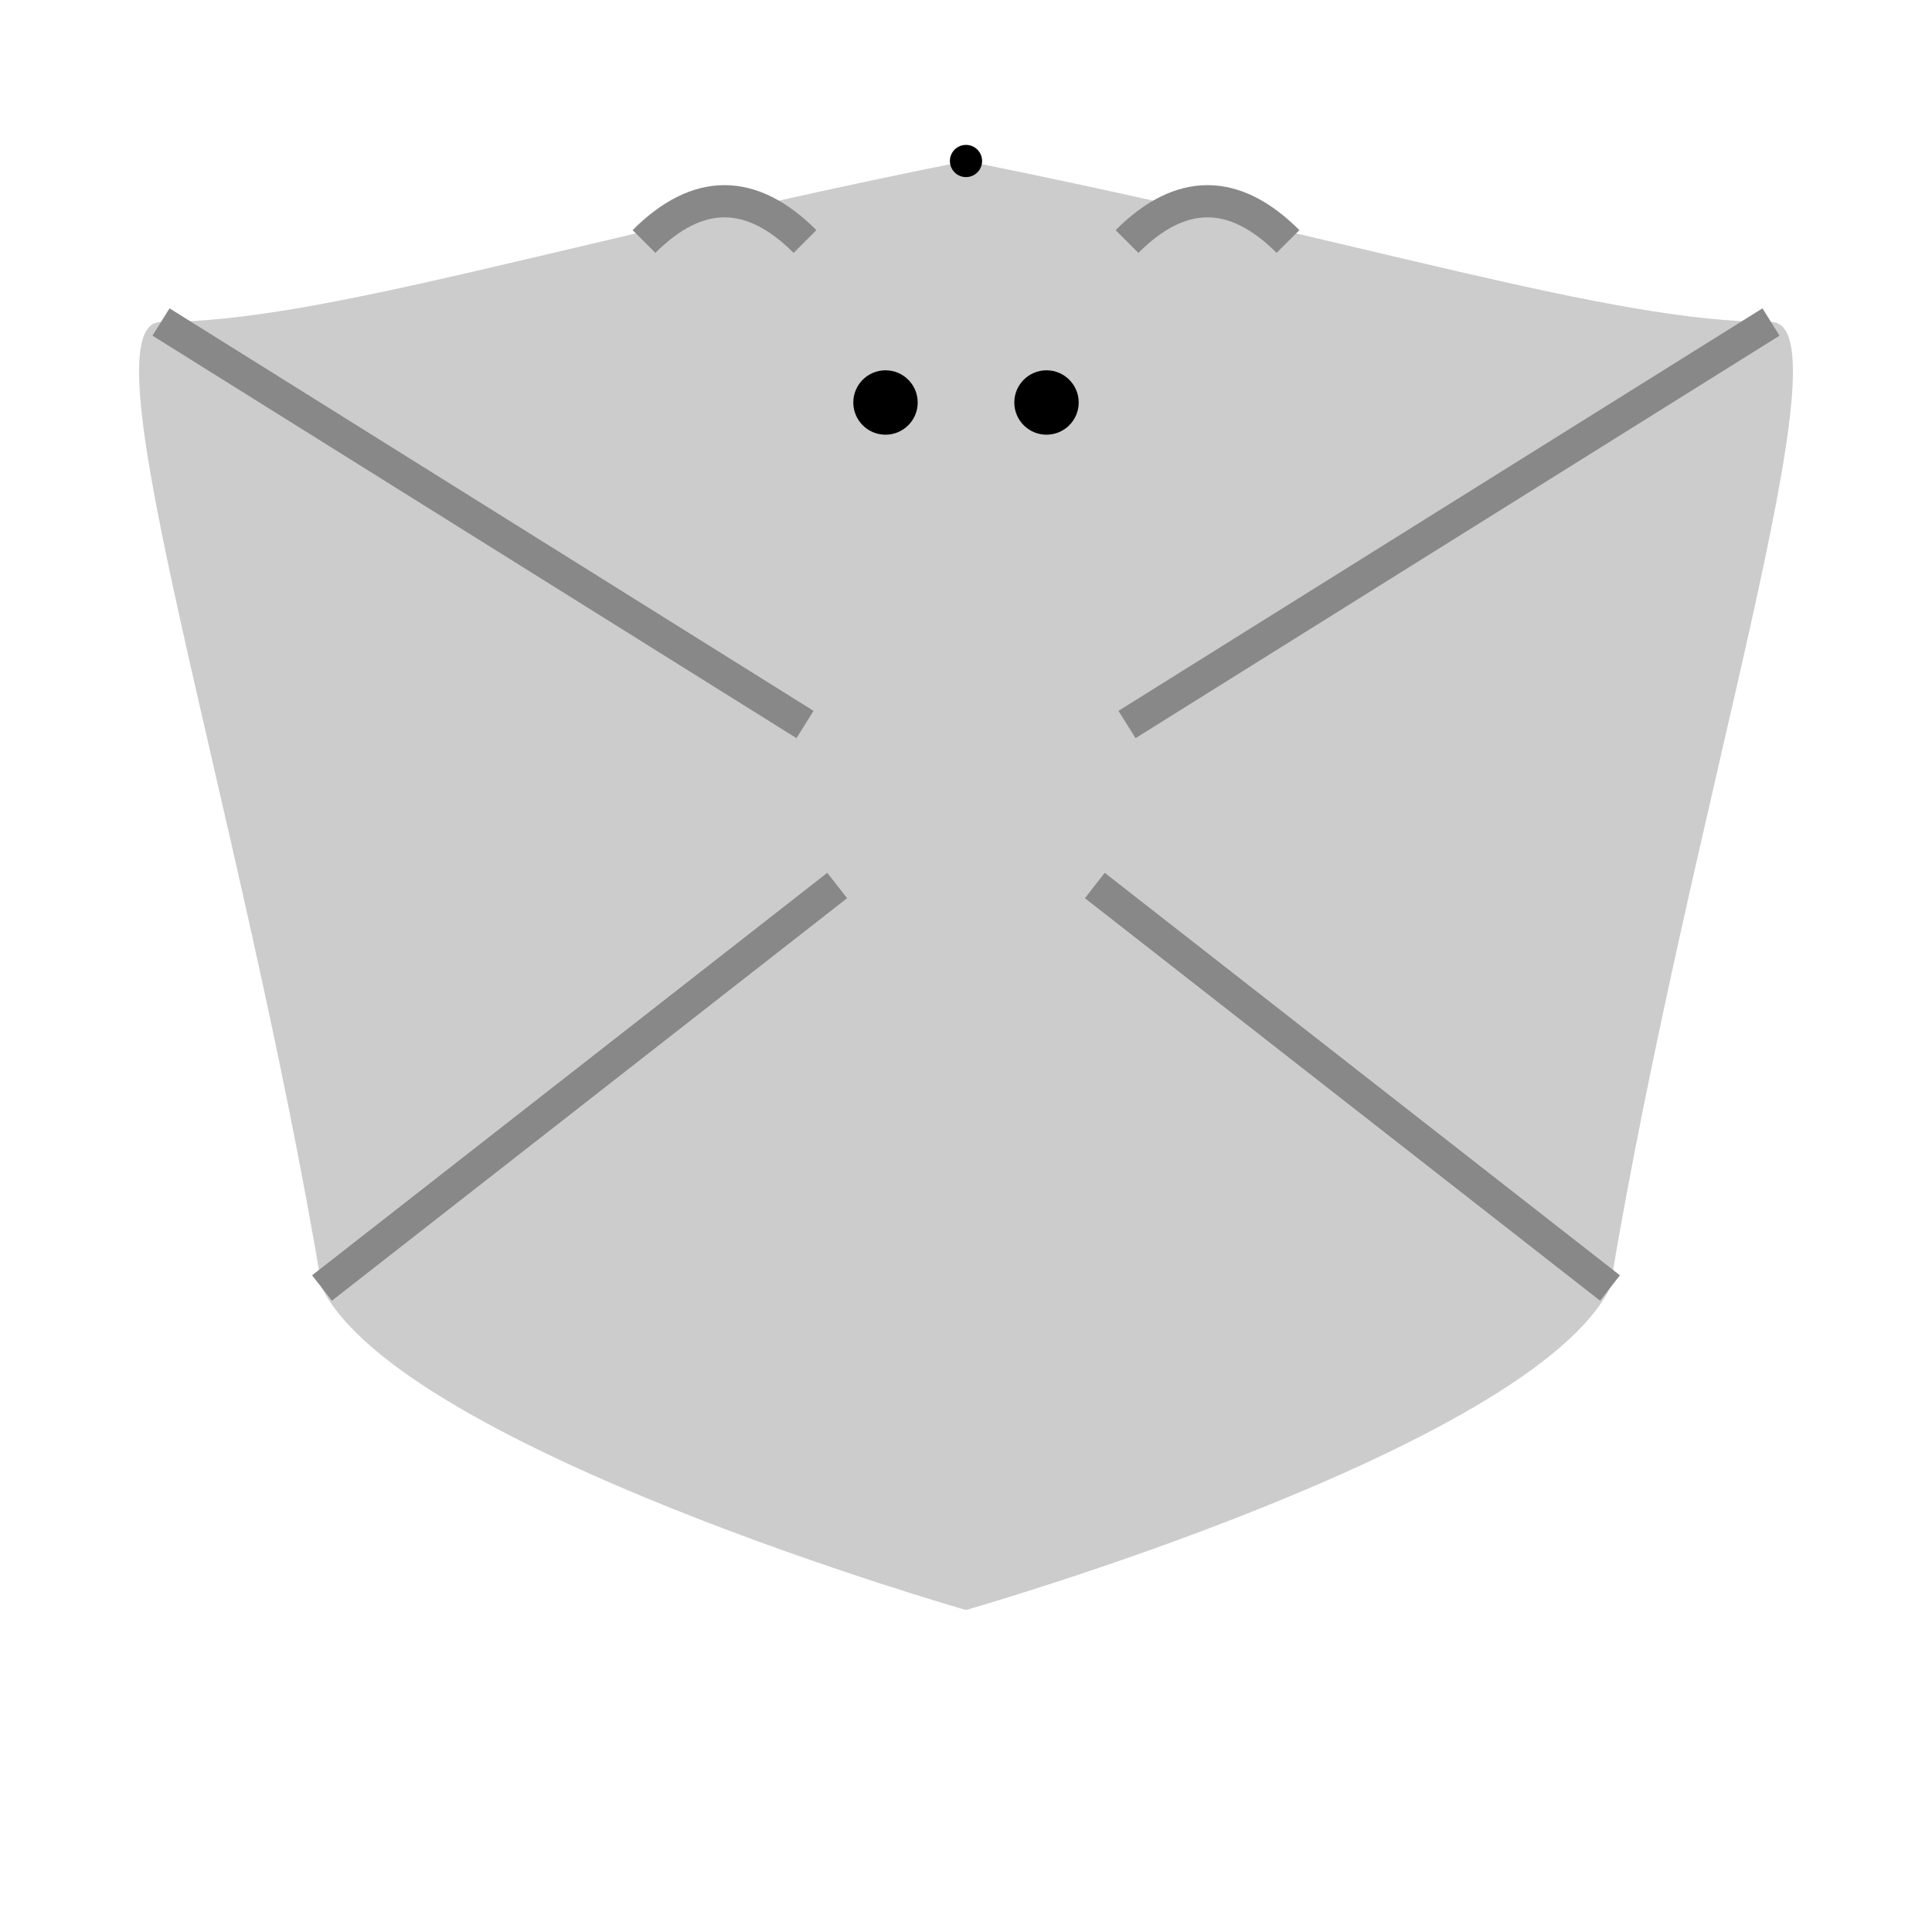 <svg xmlns="http://www.w3.org/2000/svg" width="120" height="120" viewBox="0 0 120 120">
 <g id="gameicon" transform="translate(60, 50) scale(1)">
    <!-- Patagium and overall outline -->
    <path d="M 0 -40 C -25 -35 -40 -30 -50 -30 C -55 -30 -45 0 -40 30 C -35 40 0 50 0 50 C 0 50 35 40 40 30 C 45 0 55 -30 50 -30 C 40 -30 25 -35 0 -40 Z" fill="#CCCCCC" />
    
    <!-- Limbs -->
    <path d="M -10 -5 L -50 -30" stroke="#888888" stroke-width="2" />
    <path d="M 10 -5 L 50 -30" stroke="#888888" stroke-width="2" />
    <path d="M -8 5 L -40 30" stroke="#888888" stroke-width="2" />
    <path d="M 8 5 L 40 30" stroke="#888888" stroke-width="2" />
    
    <!-- Eyes -->
    <circle cx="-5" cy="-25" r="2" fill="black" />
    <circle cx="5" cy="-25" r="2" fill="black" />
    
    <!-- Nose -->
    <circle cx="0" cy="-40" r="1" fill="black" />
    
    <!-- Ears -->
    <path d="M -10 -35 Q -15 -40 -20 -35" fill="none" stroke="#888888" stroke-width="2" />
    <path d="M 10 -35 Q 15 -40 20 -35" fill="none" stroke="#888888" stroke-width="2" />
  </g>
</svg> 